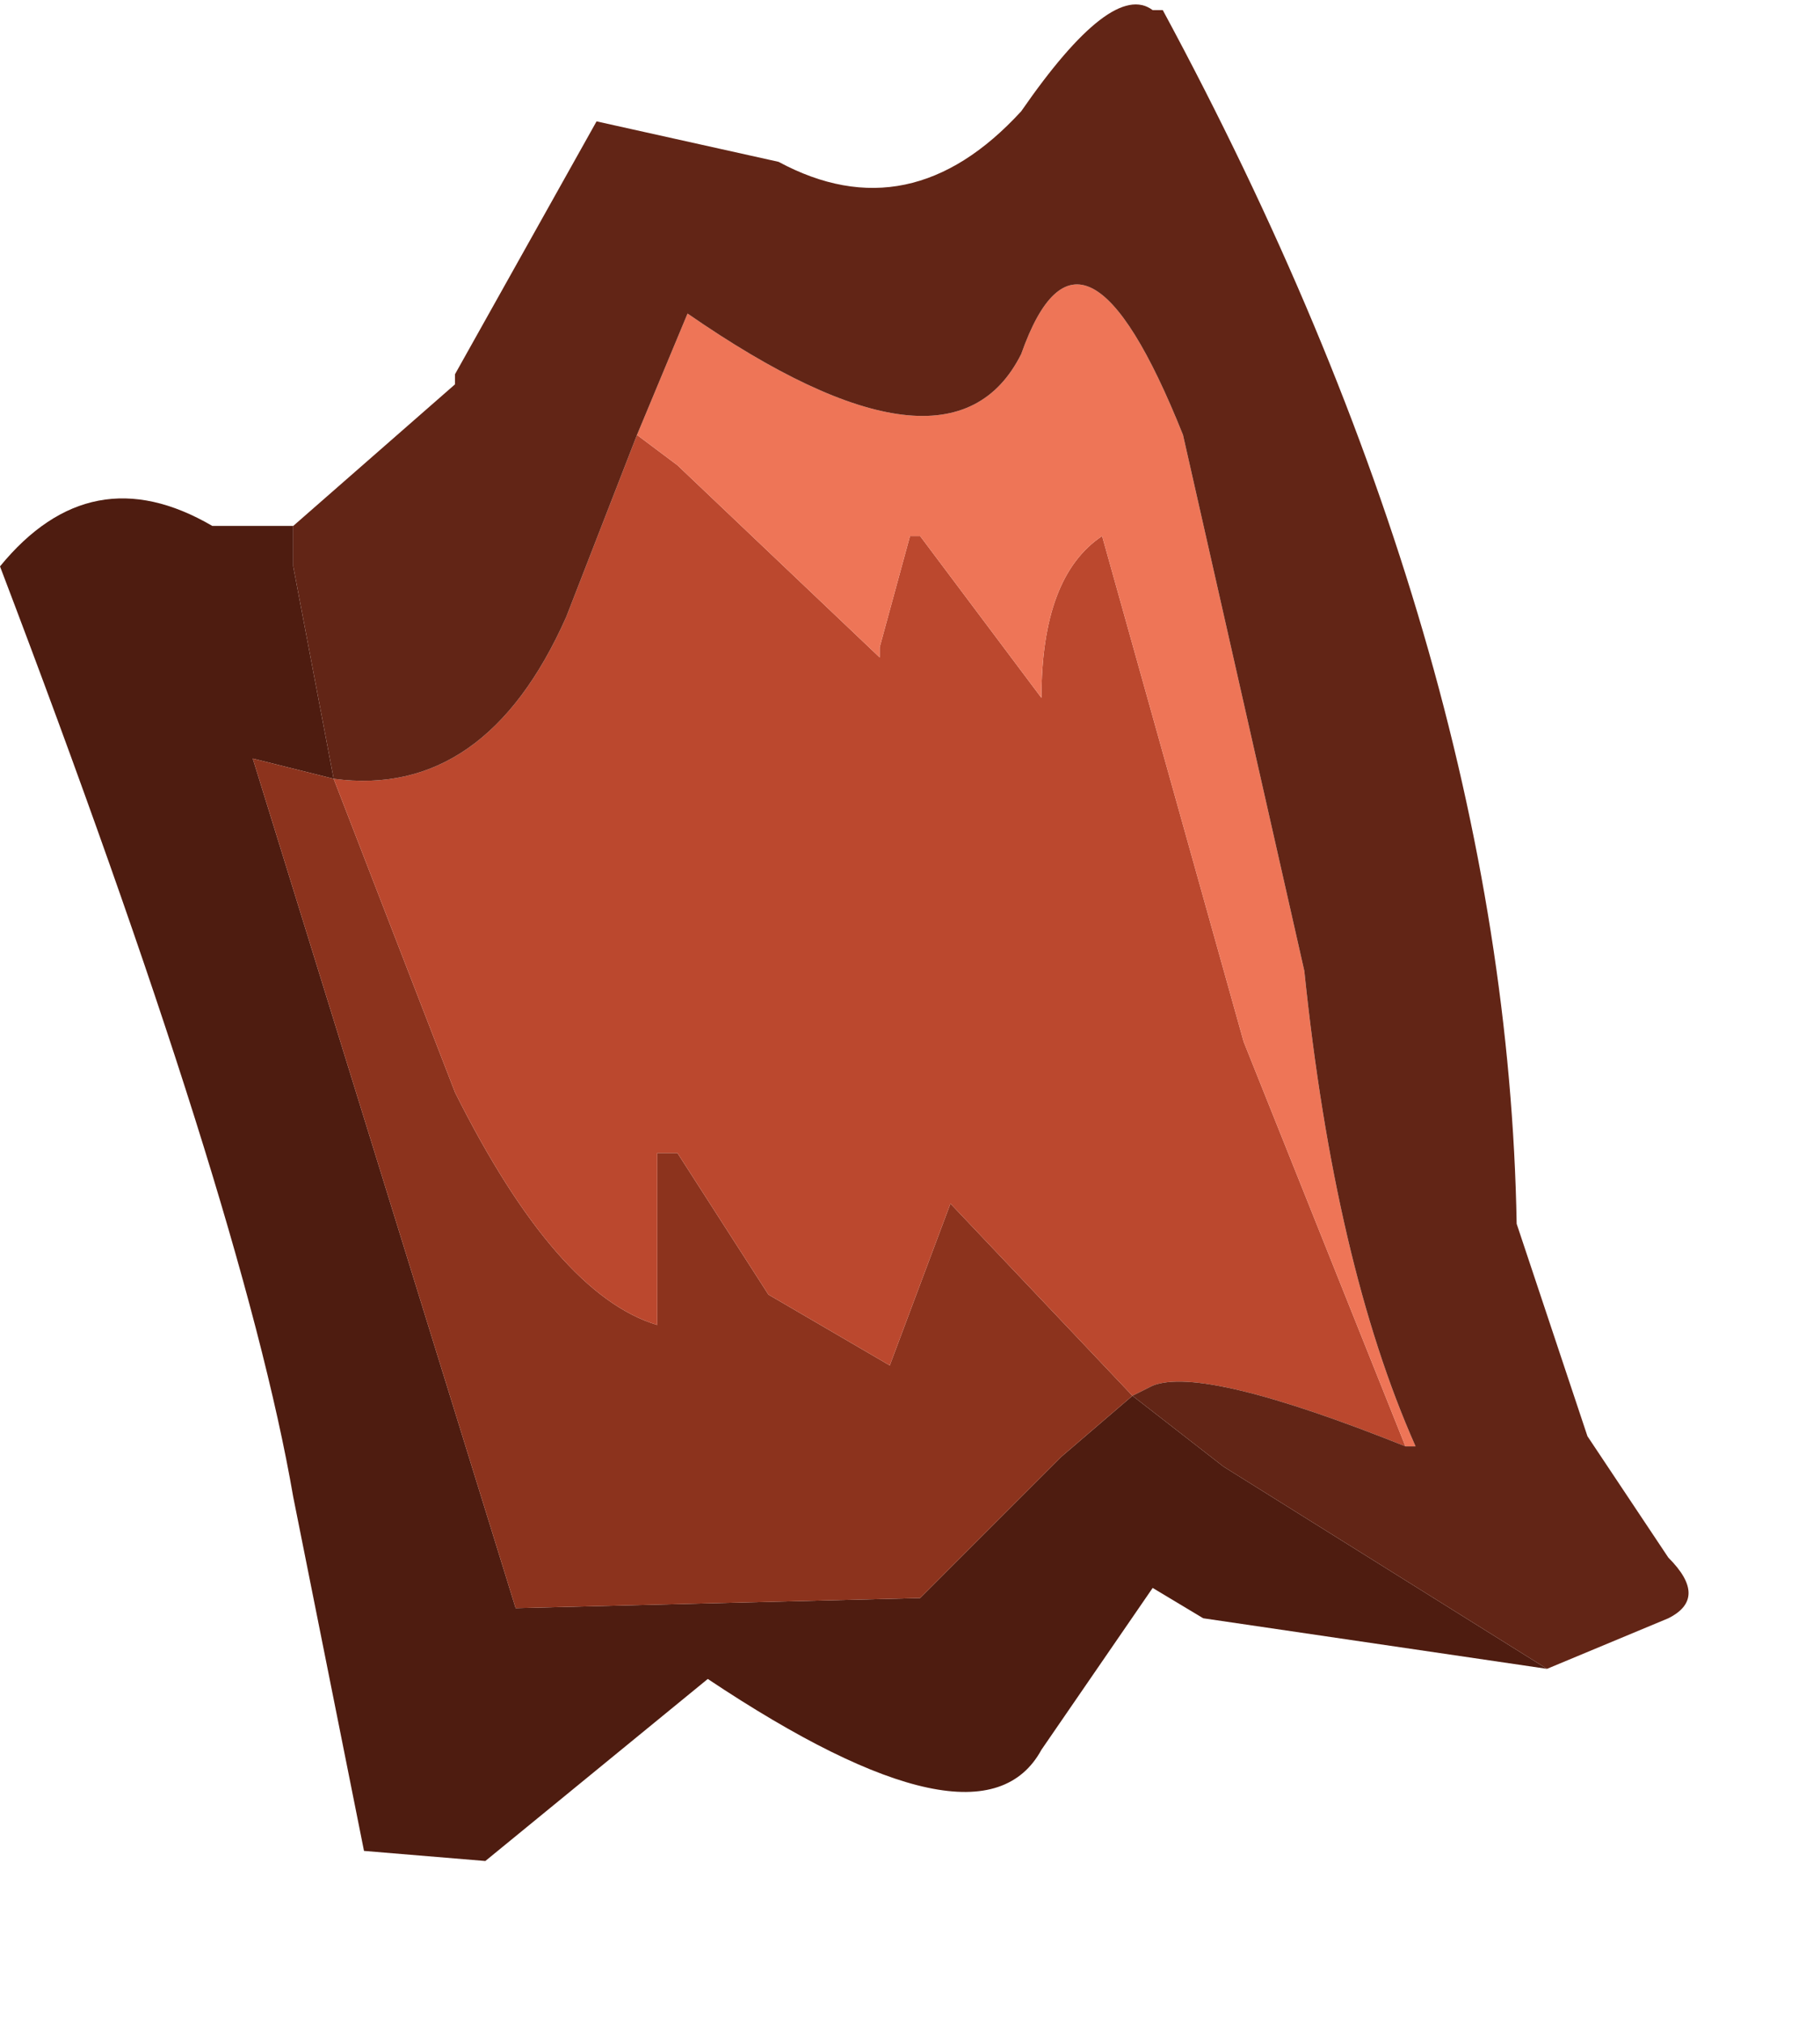 <?xml version="1.0" encoding="utf-8"?>
<svg version="1.1" id="Layer_1"
xmlns="http://www.w3.org/2000/svg"
xmlns:xlink="http://www.w3.org/1999/xlink"
xmlns:author="http://www.sothink.com"
width="9px" height="10px"
xml:space="preserve">
<g id="1265" transform="matrix(1, 0, 0, 1, 0, 0)">
<path style="fill:#4E1C10;fill-opacity:1" d="M5.6,6.9L6.05 7.25L7.65 8.25L5.95 8L5.7 7.85L5.15 8.65Q4.85 9.2 3.5 8.3L2.4 9.2L1.8 9.15L1.45 7.4Q1.2 5.95 0 2.8Q0.45 2.25 1.05 2.6L1.45 2.6L1.45 2.8L1.65 3.85L1.25 3.75L2.55 7.95L4.55 7.9L5.25 7.2L5.6 6.9" />
<path style="fill:#8C331D;fill-opacity:1" d="M5.25,7.2L4.55 7.9L2.55 7.95L1.25 3.75L1.65 3.85L2.25 5.4Q2.75 6.4 3.25 6.55L3.25 5.7L3.35 5.7L3.8 6.4L4.4 6.75L4.7 5.95L5.6 6.9L5.25 7.2" />
<path style="fill:#BB482E;fill-opacity:1" d="M1.65,3.85Q2.4 3.95 2.8 3.05L3.15 2.15L3.35 2.3L4.35 3.25L4.35 3.2L4.5 2.65L4.55 2.65L5.15 3.45Q5.15 2.85 5.45 2.65L6.15 5.15L6.95 7.15Q5.95 6.75 5.7 6.85L5.6 6.9L4.7 5.95L4.4 6.75L3.8 6.4L3.35 5.7L3.25 5.7L3.25 6.55Q2.75 6.4 2.25 5.4L1.65 3.85" />
<path style="fill:#EE7557;fill-opacity:1" d="M6.15,5.15L5.45 2.65Q5.15 2.85 5.15 3.45L4.55 2.65L4.5 2.65L4.35 3.2L4.35 3.25L3.35 2.3L3.15 2.15L3.4 1.55Q4.7 2.45 5.05 1.75Q5.35 0.9 5.85 2.15L6.45 4.8Q6.6 6.25 7 7.15L6.95 7.15L6.15 5.15" />
<path style="fill:#622516;fill-opacity:1" d="M6.05,7.25L5.6 6.9L5.7 6.85Q5.95 6.75 6.95 7.15L7 7.15Q6.6 6.25 6.45 4.8L5.85 2.15Q5.35 0.9 5.05 1.75Q4.7 2.45 3.4 1.55L3.15 2.15L2.8 3.05Q2.4 3.95 1.65 3.85L1.45 2.8L1.45 2.6L2.25 1.9L2.25 1.85L2.95 0.6L3.85 0.8Q4.5 1.15 5.05 0.55Q5.5 -0.1 5.7 0.05L5.75 0.05Q7.45 3.2 7.5 6.05L7.85 7.1L8.25 7.7Q8.45 7.9 8.25 8L7.65 8.25L6.05 7.25" />
</g>
</svg>
